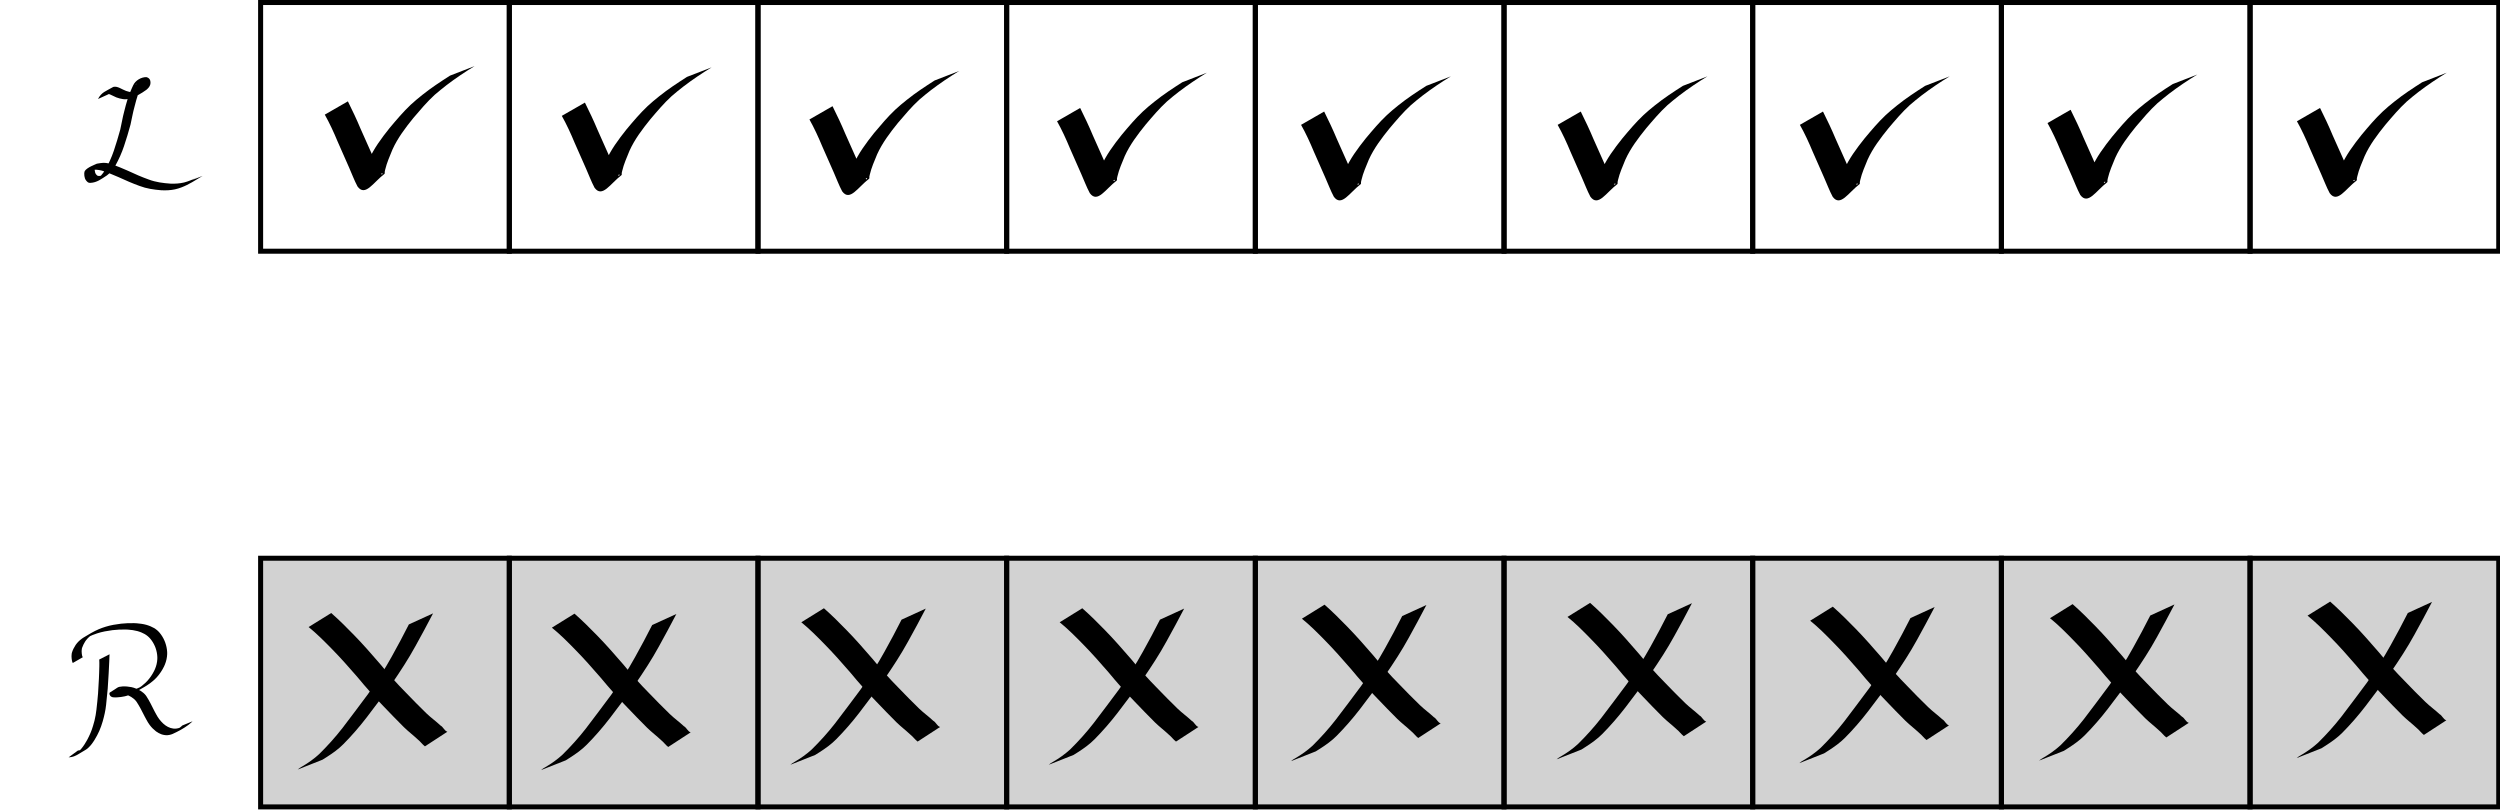 <?xml version="1.0" encoding="UTF-8" standalone="no"?>
<!-- Created with Inkscape (http://www.inkscape.org/) -->

<svg
   xmlns:dc="http://purl.org/dc/elements/1.1/"
   xmlns:cc="http://creativecommons.org/ns#"
   xmlns:rdf="http://www.w3.org/1999/02/22-rdf-syntax-ns#"
   xmlns:svg="http://www.w3.org/2000/svg"
   xmlns="http://www.w3.org/2000/svg"
   xmlns:sodipodi="http://sodipodi.sourceforge.net/DTD/sodipodi-0.dtd"
   xmlns:inkscape="http://www.inkscape.org/namespaces/inkscape"
   version="1.1"
   id="svg4742"
   xml:space="preserve"
   width="497.477"
   height="161.109"
   viewBox="0 0 497.477 161.109"
   sodipodi:docname="allclosed.svg"
   inkscape:version="0.92.5 (2060ec1f9f, 2020-04-08)"><defs
     id="defs4746" /><sodipodi:namedview
     pagecolor="#ffffff"
     bordercolor="#666666"
     borderopacity="1"
     objecttolerance="10"
     gridtolerance="10"
     guidetolerance="10"
     inkscape:pageopacity="0"
     inkscape:pageshadow="2"
     inkscape:window-width="2560"
     inkscape:window-height="1017"
     id="namedview4744"
     showgrid="false"
     inkscape:zoom="2.1412063"
     inkscape:cx="150.99195"
     inkscape:cy="87.718622"
     inkscape:window-x="-8"
     inkscape:window-y="-8"
     inkscape:window-maximized="1"
     inkscape:current-layer="g4750" /><g
     id="g4750"
     inkscape:groupmode="layer"
     inkscape:label="allclosed"
     transform="matrix(1.333,0,0,1.333,0,2.0277293e-6)"><g
       id="g4752"
       transform="translate(38.53)"><g
         id="g4754"><path
           d="M 37.5,0.375 H 74.621 V 37.5 H 37.5 Z"
           style="fill:none;stroke:#000000;stroke-width:0.75;stroke-linecap:butt;stroke-linejoin:miter;stroke-miterlimit:4;stroke-dasharray:none;stroke-opacity:1"
           id="path4756"
           inkscape:connector-curvature="0" /></g><g
         id="g4758"><path
           d="m 74.621,0.375 h 37.125 V 37.5 H 74.621 Z"
           style="fill:none;stroke:#000000;stroke-width:0.75;stroke-linecap:butt;stroke-linejoin:miter;stroke-miterlimit:4;stroke-dasharray:none;stroke-opacity:1"
           id="path4760"
           inkscape:connector-curvature="0" /></g><g
         id="g4762"><path
           d="m 148.867,0.375 h 37.125 V 37.5 h -37.125 z"
           style="fill:none;stroke:#000000;stroke-width:0.75;stroke-linecap:butt;stroke-linejoin:miter;stroke-miterlimit:4;stroke-dasharray:none;stroke-opacity:1"
           id="path4764"
           inkscape:connector-curvature="0" /></g><g
         id="g4766"><path
           d="m 111.746,0.375 h 37.121 V 37.5 h -37.121 z"
           style="fill:none;stroke:#000000;stroke-width:0.75;stroke-linecap:butt;stroke-linejoin:miter;stroke-miterlimit:4;stroke-dasharray:none;stroke-opacity:1"
           id="path4768"
           inkscape:connector-curvature="0" /></g><g
         id="g4770"><path
           d="m 260.238,0.375 h 37.121 V 37.5 h -37.121 z"
           style="fill:none;stroke:#000000;stroke-width:0.75;stroke-linecap:butt;stroke-linejoin:miter;stroke-miterlimit:4;stroke-dasharray:none;stroke-opacity:1"
           id="path4772"
           inkscape:connector-curvature="0" /></g><g
         id="g4774"><path
           d="m 223.113,0.375 h 37.125 V 37.5 h -37.125 z"
           style="fill:none;stroke:#000000;stroke-width:0.75;stroke-linecap:butt;stroke-linejoin:miter;stroke-miterlimit:4;stroke-dasharray:none;stroke-opacity:1"
           id="path4776"
           inkscape:connector-curvature="0" /></g><g
         id="g4778"><path
           d="m 185.992,0.375 h 37.121 V 37.5 h -37.121 z"
           style="fill:none;stroke:#000000;stroke-width:0.75;stroke-linecap:butt;stroke-linejoin:miter;stroke-miterlimit:4;stroke-dasharray:none;stroke-opacity:1"
           id="path4780"
           inkscape:connector-curvature="0" /></g><g
         id="g4782"><path
           d="m 297.359,0.375 h 37.125 V 37.5 h -37.125 z"
           style="fill:none;stroke:#000000;stroke-width:0.75;stroke-linecap:butt;stroke-linejoin:miter;stroke-miterlimit:4;stroke-dasharray:none;stroke-opacity:1"
           id="path4784"
           inkscape:connector-curvature="0" /></g><g
         id="g4786"><path
           d="M 0.375,0.375 H 37.5 V 37.5 H 0.375 Z"
           style="fill:none;stroke:#000000;stroke-width:0.75;stroke-linecap:butt;stroke-linejoin:miter;stroke-miterlimit:4;stroke-dasharray:none;stroke-opacity:1"
           id="path4788"
           inkscape:connector-curvature="0" /></g><path
         d="m 37.5,83.332 h 37.121 v 37.125 H 37.5 Z"
         style="fill:#000000;fill-opacity:0.177;fill-rule:nonzero;stroke:none"
         id="path4790"
         inkscape:connector-curvature="0" /><g
         id="g4792"><path
           d="m 37.5,83.332 h 37.121 v 37.125 H 37.5 Z"
           style="fill:none;stroke:#000000;stroke-width:0.75;stroke-linecap:butt;stroke-linejoin:miter;stroke-miterlimit:4;stroke-dasharray:none;stroke-opacity:1"
           id="path4794"
           inkscape:connector-curvature="0" /></g><path
         d="m 74.621,83.332 h 37.125 v 37.125 H 74.621 Z"
         style="fill:#000000;fill-opacity:0.177;fill-rule:nonzero;stroke:none"
         id="path4796"
         inkscape:connector-curvature="0" /><g
         id="g4798"><path
           d="m 74.621,83.332 h 37.125 v 37.125 H 74.621 Z"
           style="fill:none;stroke:#000000;stroke-width:0.75;stroke-linecap:butt;stroke-linejoin:miter;stroke-miterlimit:4;stroke-dasharray:none;stroke-opacity:1"
           id="path4800"
           inkscape:connector-curvature="0" /></g><path
         d="m 148.867,83.332 h 37.125 v 37.125 h -37.125 z"
         style="fill:#000000;fill-opacity:0.177;fill-rule:nonzero;stroke:none"
         id="path4802"
         inkscape:connector-curvature="0" /><g
         id="g4804"><path
           d="m 148.867,83.332 h 37.125 v 37.125 h -37.125 z"
           style="fill:none;stroke:#000000;stroke-width:0.75;stroke-linecap:butt;stroke-linejoin:miter;stroke-miterlimit:4;stroke-dasharray:none;stroke-opacity:1"
           id="path4806"
           inkscape:connector-curvature="0" /></g><path
         d="m 111.746,83.332 h 37.121 v 37.125 h -37.121 z"
         style="fill:#000000;fill-opacity:0.177;fill-rule:nonzero;stroke:none"
         id="path4808"
         inkscape:connector-curvature="0" /><g
         id="g4810"><path
           d="m 111.746,83.332 h 37.121 v 37.125 h -37.121 z"
           style="fill:none;stroke:#000000;stroke-width:0.75;stroke-linecap:butt;stroke-linejoin:miter;stroke-miterlimit:4;stroke-dasharray:none;stroke-opacity:1"
           id="path4812"
           inkscape:connector-curvature="0" /></g><path
         d="m 260.238,83.332 h 37.121 v 37.125 h -37.121 z"
         style="fill:#000000;fill-opacity:0.177;fill-rule:nonzero;stroke:none"
         id="path4814"
         inkscape:connector-curvature="0" /><g
         id="g4816"><path
           d="m 260.238,83.332 h 37.121 v 37.125 h -37.121 z"
           style="fill:none;stroke:#000000;stroke-width:0.75;stroke-linecap:butt;stroke-linejoin:miter;stroke-miterlimit:4;stroke-dasharray:none;stroke-opacity:1"
           id="path4818"
           inkscape:connector-curvature="0" /></g><path
         d="m 223.113,83.332 h 37.125 v 37.125 h -37.125 z"
         style="fill:#000000;fill-opacity:0.177;fill-rule:nonzero;stroke:none"
         id="path4820"
         inkscape:connector-curvature="0" /><g
         id="g4822"><path
           d="m 223.113,83.332 h 37.125 v 37.125 h -37.125 z"
           style="fill:none;stroke:#000000;stroke-width:0.75;stroke-linecap:butt;stroke-linejoin:miter;stroke-miterlimit:4;stroke-dasharray:none;stroke-opacity:1"
           id="path4824"
           inkscape:connector-curvature="0" /></g><path
         d="m 185.992,83.332 h 37.121 v 37.125 h -37.121 z"
         style="fill:#000000;fill-opacity:0.177;fill-rule:nonzero;stroke:none"
         id="path4826"
         inkscape:connector-curvature="0" /><g
         id="g4828"><path
           d="m 185.992,83.332 h 37.121 v 37.125 h -37.121 z"
           style="fill:none;stroke:#000000;stroke-width:0.75;stroke-linecap:butt;stroke-linejoin:miter;stroke-miterlimit:4;stroke-dasharray:none;stroke-opacity:1"
           id="path4830"
           inkscape:connector-curvature="0" /></g><path
         d="m 297.359,83.332 h 37.125 v 37.125 h -37.125 z"
         style="fill:#000000;fill-opacity:0.177;fill-rule:nonzero;stroke:none"
         id="path4832"
         inkscape:connector-curvature="0" /><g
         id="g4834"><path
           d="m 297.359,83.332 h 37.125 v 37.125 h -37.125 z"
           style="fill:none;stroke:#000000;stroke-width:0.75;stroke-linecap:butt;stroke-linejoin:miter;stroke-miterlimit:4;stroke-dasharray:none;stroke-opacity:1"
           id="path4836"
           inkscape:connector-curvature="0" /></g><path
         d="M 0.375,83.332 H 37.5 v 37.125 H 0.375 Z"
         style="fill:#000000;fill-opacity:0.177;fill-rule:nonzero;stroke:none"
         id="path4838"
         inkscape:connector-curvature="0" /><g
         id="g4840"><path
           d="M 0.375,83.332 H 37.5 v 37.125 H 0.375 Z"
           style="fill:none;stroke:#000000;stroke-width:0.75;stroke-linecap:butt;stroke-linejoin:miter;stroke-miterlimit:4;stroke-dasharray:none;stroke-opacity:1"
           id="path4842"
           inkscape:connector-curvature="0" /></g><path
         d="m 13.402,15.129 c 0.668,1.344 1.313,2.699 1.891,4.086 0.578,1.285 1.152,2.574 1.723,3.867 0.429,0.926 0.773,1.891 1.273,2.781 -0.101,-0.011 0.195,0.242 0.242,0.16 0.032,-0.05 0.059,-0.195 0.008,-0.168 -1.121,0.555 -2.16,1.266 -3.293,1.801 -0.082,0.039 0.051,-0.179 0.07,-0.273 0.024,-0.102 0.043,-0.203 0.067,-0.309 0.242,-1.078 0.676,-2.097 1.105,-3.113 0.762,-1.77 1.926,-3.324 3.121,-4.824 1.008,-1.203 2.024,-2.414 3.168,-3.496 0.598,-0.563 1.086,-0.942 1.719,-1.461 1.317,-1.055 2.731,-1.981 4.152,-2.891 0,0 3.668,-1.422 3.668,-1.422 -1.449,0.883 -2.863,1.832 -4.211,2.863 -0.484,0.387 -1.292,1.016 -1.746,1.426 -1.156,1.059 -2.168,2.266 -3.183,3.457 -1.184,1.461 -2.336,2.981 -3.117,4.703 -0.403,0.993 -0.848,1.977 -1.094,3.028 -0.02,0.097 -0.047,0.199 -0.063,0.301 -0.019,0.105 0.039,0.253 -0.047,0.32 -1.664,1.262 -2.859,3.445 -4.011,1.879 -0.489,-0.91 -0.84,-1.887 -1.262,-2.832 -0.562,-1.297 -1.141,-2.586 -1.711,-3.879 -0.57,-1.371 -1.191,-2.727 -1.918,-4.02 0,0 3.449,-1.984 3.449,-1.984 z"
         style="fill:#000000;fill-opacity:1;fill-rule:nonzero;stroke:none"
         id="path4844"
         inkscape:connector-curvature="0" /><path
         d="m 48.785,15.316 c 0.668,1.34 1.313,2.7 1.891,4.082 0.578,1.29 1.152,2.579 1.722,3.868 0.426,0.929 0.77,1.894 1.274,2.785 -0.102,-0.012 0.195,0.242 0.242,0.16 0.031,-0.051 0.059,-0.195 0.008,-0.172 -1.121,0.559 -2.164,1.266 -3.293,1.805 -0.082,0.039 0.051,-0.184 0.07,-0.274 0.024,-0.101 0.043,-0.207 0.067,-0.308 0.242,-1.078 0.675,-2.098 1.105,-3.114 0.762,-1.773 1.926,-3.324 3.117,-4.824 1.012,-1.207 2.024,-2.414 3.172,-3.496 0.598,-0.566 1.086,-0.941 1.719,-1.461 1.316,-1.058 2.73,-1.98 4.148,-2.89 0,0 3.672,-1.422 3.672,-1.422 -1.449,0.883 -2.863,1.832 -4.211,2.863 -0.484,0.387 -1.293,1.012 -1.746,1.426 -1.16,1.058 -2.168,2.265 -3.183,3.457 -1.184,1.461 -2.336,2.98 -3.118,4.703 -0.402,0.992 -0.847,1.976 -1.093,3.027 -0.02,0.098 -0.047,0.199 -0.067,0.301 -0.015,0.106 0.043,0.254 -0.043,0.32 -1.664,1.262 -2.859,3.442 -4.011,1.879 -0.489,-0.914 -0.84,-1.886 -1.262,-2.832 -0.567,-1.297 -1.145,-2.586 -1.715,-3.883 -0.566,-1.367 -1.187,-2.722 -1.914,-4.019 0,0 3.449,-1.981 3.449,-1.981 z"
         style="fill:#000000;fill-opacity:1;fill-rule:nonzero;stroke:none"
         id="path4846"
         inkscape:connector-curvature="0" /><path
         d="m 85.75,15.852 c 0.668,1.343 1.313,2.699 1.891,4.082 0.578,1.289 1.148,2.578 1.722,3.867 0.426,0.929 0.77,1.894 1.274,2.785 -0.102,-0.012 0.191,0.242 0.242,0.16 0.027,-0.051 0.055,-0.195 0.008,-0.168 -1.121,0.555 -2.164,1.262 -3.293,1.801 -0.082,0.039 0.051,-0.184 0.07,-0.274 0.024,-0.101 0.043,-0.207 0.066,-0.308 0.239,-1.078 0.676,-2.098 1.106,-3.113 0.758,-1.77 1.926,-3.325 3.117,-4.825 1.012,-1.203 2.024,-2.414 3.172,-3.496 0.598,-0.562 1.082,-0.941 1.719,-1.461 1.316,-1.058 2.73,-1.98 4.148,-2.89 0,0 3.672,-1.422 3.672,-1.422 -1.449,0.883 -2.863,1.832 -4.215,2.863 -0.484,0.387 -1.289,1.012 -1.742,1.426 -1.16,1.059 -2.168,2.266 -3.184,3.457 -1.183,1.461 -2.335,2.98 -3.117,4.703 -0.406,0.992 -0.851,1.977 -1.093,3.027 -0.02,0.098 -0.047,0.2 -0.067,0.301 -0.019,0.106 0.043,0.254 -0.043,0.321 -1.668,1.261 -2.859,3.441 -4.012,1.878 -0.492,-0.914 -0.839,-1.886 -1.261,-2.832 -0.567,-1.296 -1.145,-2.586 -1.715,-3.882 -0.567,-1.368 -1.188,-2.723 -1.914,-4.016 0,0 3.449,-1.984 3.449,-1.984 z"
         style="fill:#000000;fill-opacity:1;fill-rule:nonzero;stroke:none"
         id="path4848"
         inkscape:connector-curvature="0" /><path
         d="m 122.715,16.117 c 0.668,1.344 1.312,2.699 1.89,4.086 0.579,1.289 1.149,2.578 1.723,3.867 0.426,0.926 0.77,1.891 1.274,2.785 -0.102,-0.011 0.191,0.243 0.242,0.157 0.027,-0.047 0.054,-0.192 0.004,-0.168 -1.118,0.558 -2.16,1.265 -3.289,1.801 -0.086,0.043 0.05,-0.18 0.07,-0.27 0.023,-0.105 0.043,-0.207 0.062,-0.309 0.243,-1.082 0.68,-2.097 1.11,-3.113 0.758,-1.773 1.922,-3.328 3.117,-4.824 1.012,-1.207 2.023,-2.418 3.172,-3.496 0.598,-0.567 1.082,-0.945 1.719,-1.461 1.316,-1.059 2.726,-1.981 4.148,-2.891 0,0 3.672,-1.426 3.672,-1.426 -1.449,0.887 -2.863,1.836 -4.215,2.868 -0.484,0.382 -1.289,1.011 -1.742,1.425 -1.16,1.059 -2.168,2.262 -3.184,3.457 -1.183,1.461 -2.336,2.981 -3.117,4.7 -0.406,0.996 -0.851,1.976 -1.094,3.027 -0.023,0.102 -0.047,0.199 -0.066,0.301 -0.02,0.109 0.043,0.258 -0.043,0.324 -1.668,1.262 -2.859,3.441 -4.012,1.875 -0.492,-0.91 -0.84,-1.887 -1.265,-2.828 -0.563,-1.297 -1.141,-2.59 -1.711,-3.883 -0.567,-1.371 -1.188,-2.726 -1.914,-4.019 0,0 3.449,-1.985 3.449,-1.985 z"
         style="fill:#000000;fill-opacity:1;fill-rule:nonzero;stroke:none"
         id="path4850"
         inkscape:connector-curvature="0" /><path
         d="m 159.141,16.652 c 0.668,1.344 1.312,2.703 1.89,4.086 0.578,1.289 1.153,2.578 1.723,3.867 0.43,0.93 0.773,1.895 1.277,2.786 -0.101,-0.012 0.192,0.242 0.242,0.156 0.028,-0.047 0.055,-0.192 0.004,-0.168 -1.121,0.559 -2.16,1.266 -3.289,1.801 -0.086,0.043 0.047,-0.18 0.071,-0.27 0.023,-0.101 0.043,-0.207 0.062,-0.308 0.242,-1.079 0.68,-2.098 1.106,-3.114 0.761,-1.773 1.925,-3.324 3.121,-4.824 1.007,-1.207 2.023,-2.414 3.168,-3.496 0.601,-0.566 1.086,-0.941 1.718,-1.461 1.317,-1.059 2.731,-1.98 4.153,-2.891 0,0 3.672,-1.421 3.672,-1.421 -1.454,0.882 -2.864,1.832 -4.215,2.863 -0.485,0.387 -1.289,1.012 -1.742,1.426 -1.161,1.058 -2.168,2.265 -3.184,3.457 -1.184,1.461 -2.34,2.98 -3.117,4.699 -0.406,0.996 -0.852,1.98 -1.094,3.027 -0.023,0.102 -0.051,0.203 -0.066,0.305 -0.02,0.105 0.039,0.254 -0.047,0.32 -1.664,1.262 -2.856,3.442 -4.008,1.879 -0.492,-0.914 -0.84,-1.891 -1.266,-2.832 -0.562,-1.297 -1.14,-2.586 -1.711,-3.883 -0.57,-1.371 -1.187,-2.726 -1.918,-4.019 0,0 3.45,-1.985 3.45,-1.985 z"
         style="fill:#000000;fill-opacity:1;fill-rule:nonzero;stroke:none"
         id="path4852"
         inkscape:connector-curvature="0" /><path
         d="m 197.445,16.652 c 0.668,1.344 1.313,2.703 1.891,4.086 0.578,1.289 1.152,2.578 1.723,3.867 0.429,0.93 0.773,1.895 1.273,2.786 -0.102,-0.012 0.195,0.242 0.242,0.156 0.031,-0.047 0.059,-0.192 0.008,-0.168 -1.121,0.559 -2.16,1.266 -3.293,1.801 -0.082,0.043 0.051,-0.18 0.07,-0.27 0.024,-0.101 0.043,-0.207 0.067,-0.308 0.242,-1.079 0.676,-2.098 1.105,-3.114 0.762,-1.773 1.926,-3.324 3.121,-4.824 1.008,-1.207 2.024,-2.414 3.168,-3.496 0.598,-0.566 1.086,-0.941 1.719,-1.461 1.316,-1.059 2.731,-1.98 4.152,-2.891 0,0 3.668,-1.421 3.668,-1.421 -1.449,0.882 -2.863,1.832 -4.211,2.863 -0.484,0.387 -1.293,1.012 -1.746,1.426 -1.156,1.058 -2.168,2.265 -3.183,3.457 -1.184,1.461 -2.336,2.98 -3.117,4.699 -0.403,0.996 -0.848,1.98 -1.094,3.027 -0.02,0.102 -0.047,0.203 -0.063,0.305 -0.019,0.105 0.039,0.254 -0.047,0.32 -1.664,1.262 -2.855,3.442 -4.011,1.879 -0.489,-0.914 -0.84,-1.891 -1.262,-2.832 -0.562,-1.297 -1.141,-2.586 -1.711,-3.883 -0.57,-1.371 -1.191,-2.726 -1.918,-4.019 0,0 3.449,-1.985 3.449,-1.985 z"
         style="fill:#000000;fill-opacity:1;fill-rule:nonzero;stroke:none"
         id="path4854"
         inkscape:connector-curvature="0" /><path
         d="m 233.605,16.652 c 0.668,1.344 1.313,2.703 1.891,4.086 0.578,1.289 1.152,2.578 1.723,3.867 0.429,0.93 0.773,1.895 1.273,2.786 -0.101,-0.012 0.196,0.242 0.242,0.156 0.032,-0.047 0.059,-0.192 0.008,-0.168 -1.121,0.559 -2.16,1.266 -3.289,1.801 -0.086,0.043 0.047,-0.18 0.07,-0.27 0.024,-0.101 0.043,-0.207 0.063,-0.308 0.242,-1.079 0.68,-2.098 1.105,-3.114 0.762,-1.773 1.926,-3.324 3.122,-4.824 1.007,-1.207 2.023,-2.414 3.167,-3.496 0.602,-0.566 1.086,-0.941 1.719,-1.461 1.317,-1.059 2.731,-1.98 4.153,-2.891 0,0 3.668,-1.421 3.668,-1.421 -1.45,0.882 -2.86,1.832 -4.211,2.863 -0.485,0.387 -1.289,1.012 -1.743,1.426 -1.16,1.058 -2.171,2.265 -3.183,3.457 -1.184,1.461 -2.34,2.98 -3.121,4.699 -0.403,0.996 -0.848,1.98 -1.09,3.027 -0.024,0.102 -0.051,0.203 -0.067,0.305 -0.019,0.105 0.04,0.254 -0.046,0.32 -1.664,1.262 -2.856,3.442 -4.008,1.879 -0.492,-0.914 -0.84,-1.891 -1.266,-2.832 -0.562,-1.297 -1.14,-2.586 -1.711,-3.883 -0.57,-1.371 -1.191,-2.726 -1.918,-4.019 0,0 3.449,-1.985 3.449,-1.985 z"
         style="fill:#000000;fill-opacity:1;fill-rule:nonzero;stroke:none"
         id="path4856"
         inkscape:connector-curvature="0" /><path
         d="m 270.57,16.387 c 0.668,1.343 1.313,2.699 1.891,4.086 0.578,1.285 1.152,2.574 1.723,3.867 0.429,0.926 0.773,1.89 1.273,2.781 -0.102,-0.012 0.195,0.242 0.242,0.16 0.031,-0.051 0.059,-0.195 0.008,-0.168 -1.121,0.555 -2.16,1.266 -3.293,1.801 -0.082,0.039 0.051,-0.18 0.07,-0.273 0.024,-0.102 0.043,-0.203 0.067,-0.309 0.242,-1.078 0.676,-2.098 1.105,-3.113 0.762,-1.77 1.926,-3.324 3.121,-4.821 1.008,-1.207 2.024,-2.418 3.168,-3.5 0.598,-0.562 1.086,-0.941 1.719,-1.457 1.316,-1.058 2.731,-1.984 4.152,-2.89 0,0 3.668,-1.426 3.668,-1.426 -1.449,0.883 -2.863,1.832 -4.211,2.863 -0.484,0.387 -1.293,1.016 -1.746,1.426 -1.156,1.059 -2.168,2.266 -3.183,3.457 -1.184,1.461 -2.336,2.981 -3.117,4.703 -0.403,0.992 -0.848,1.977 -1.094,3.028 -0.02,0.101 -0.047,0.199 -0.063,0.3 -0.019,0.106 0.039,0.254 -0.047,0.321 -1.664,1.261 -2.855,3.445 -4.011,1.879 -0.489,-0.911 -0.84,-1.887 -1.262,-2.829 -0.562,-1.3 -1.141,-2.589 -1.711,-3.882 -0.57,-1.371 -1.191,-2.727 -1.918,-4.02 0,0 3.449,-1.984 3.449,-1.984 z"
         style="fill:#000000;fill-opacity:1;fill-rule:nonzero;stroke:none"
         id="path4858"
         inkscape:connector-curvature="0" /><path
         d="m 307.805,16.117 c 0.668,1.344 1.312,2.699 1.886,4.086 0.579,1.289 1.153,2.578 1.727,3.867 0.426,0.926 0.77,1.891 1.273,2.785 -0.101,-0.011 0.192,0.243 0.243,0.157 0.027,-0.047 0.054,-0.192 0.004,-0.168 -1.118,0.558 -2.161,1.265 -3.29,1.801 -0.085,0.043 0.047,-0.18 0.071,-0.27 0.023,-0.105 0.043,-0.207 0.062,-0.309 0.242,-1.082 0.68,-2.097 1.106,-3.113 0.761,-1.773 1.926,-3.328 3.121,-4.824 1.008,-1.207 2.023,-2.418 3.172,-3.496 0.597,-0.567 1.082,-0.945 1.715,-1.461 1.316,-1.059 2.73,-1.981 4.152,-2.891 0,0 3.672,-1.426 3.672,-1.426 -1.453,0.887 -2.864,1.836 -4.215,2.868 -0.484,0.382 -1.289,1.011 -1.742,1.425 -1.16,1.059 -2.168,2.262 -3.184,3.457 -1.183,1.461 -2.34,2.981 -3.117,4.7 -0.406,0.996 -0.852,1.976 -1.094,3.027 -0.023,0.102 -0.047,0.199 -0.066,0.301 -0.02,0.109 0.039,0.258 -0.047,0.324 -1.664,1.262 -2.856,3.441 -4.008,1.875 -0.492,-0.91 -0.84,-1.887 -1.266,-2.828 -0.562,-1.297 -1.14,-2.59 -1.71,-3.883 -0.571,-1.371 -1.188,-2.726 -1.915,-4.019 0,0 3.446,-1.985 3.446,-1.985 z"
         style="fill:#000000;fill-opacity:1;fill-rule:nonzero;stroke:none"
         id="path4860"
         inkscape:connector-curvature="0" /><path
         d="m 10.914,91.512 c 1.184,1.039 2.305,2.156 3.402,3.289 1.348,1.375 2.61,2.832 3.872,4.289 1.234,1.5 2.527,2.949 3.894,4.328 1.008,1.031 2,2.074 3.043,3.07 0.672,0.645 1.434,1.184 2.109,1.821 0.407,0.211 0.579,0.796 1.02,0.925 0,0 -3.352,2.184 -3.352,2.184 -0.39,-0.297 -0.668,-0.715 -1.054,-1.02 -0.676,-0.636 -1.418,-1.195 -2.082,-1.843 -1.032,-1.008 -2.016,-2.063 -3.02,-3.094 -1.359,-1.398 -2.656,-2.852 -3.894,-4.359 -1.258,-1.45 -2.528,-2.891 -3.875,-4.262 -1.102,-1.121 -2.215,-2.246 -3.438,-3.235 0,0 3.375,-2.093 3.375,-2.093 z"
         style="fill:#000000;fill-opacity:1;fill-rule:nonzero;stroke:none"
         id="path4862"
         inkscape:connector-curvature="0" /><path
         d="m 26.117,91.563 c -0.859,1.632 -1.715,3.265 -2.621,4.875 -1.062,1.941 -2.273,3.789 -3.523,5.613 -1.235,1.722 -2.524,3.402 -3.801,5.09 -1.063,1.379 -2.203,2.691 -3.426,3.929 -0.746,0.758 -1.613,1.371 -2.504,1.942 -0.441,0.269 -0.23,0.133 -0.633,0.398 0,0 -3.699,1.465 -3.699,1.465 0.391,-0.309 0.184,-0.16 0.629,-0.434 0.918,-0.531 1.793,-1.148 2.57,-1.863 1.246,-1.226 2.411,-2.519 3.485,-3.898 1.277,-1.688 2.562,-3.367 3.816,-5.075 1.25,-1.812 2.477,-3.644 3.535,-5.582 0.891,-1.582 1.735,-3.191 2.559,-4.808 0,0 3.613,-1.652 3.613,-1.652 z"
         style="fill:#000000;fill-opacity:1;fill-rule:nonzero;stroke:none"
         id="path4864"
         inkscape:connector-curvature="0" /><path
         d="m 47.23,91.605 c 1.184,1.04 2.305,2.157 3.403,3.286 1.347,1.379 2.613,2.836 3.875,4.289 1.23,1.504 2.527,2.953 3.894,4.332 1.004,1.027 2,2.074 3.043,3.066 0.668,0.649 1.43,1.188 2.11,1.824 0.402,0.207 0.578,0.797 1.019,0.922 0,0 -3.351,2.184 -3.351,2.184 -0.395,-0.293 -0.668,-0.711 -1.055,-1.016 -0.676,-0.637 -1.418,-1.195 -2.086,-1.844 -1.031,-1.007 -2.016,-2.062 -3.019,-3.097 -1.36,-1.395 -2.653,-2.852 -3.895,-4.356 -1.258,-1.453 -2.527,-2.894 -3.875,-4.261 -1.098,-1.125 -2.211,-2.246 -3.438,-3.235 0,0 3.375,-2.094 3.375,-2.094 z"
         style="fill:#000000;fill-opacity:1;fill-rule:nonzero;stroke:none"
         id="path4866"
         inkscape:connector-curvature="0" /><path
         d="m 62.438,91.656 c -0.864,1.629 -1.715,3.266 -2.622,4.875 -1.062,1.942 -2.277,3.789 -3.527,5.614 -1.234,1.718 -2.519,3.398 -3.797,5.085 -1.066,1.383 -2.203,2.696 -3.429,3.934 -0.747,0.754 -1.614,1.367 -2.504,1.938 -0.438,0.269 -0.231,0.136 -0.633,0.402 0,0 -3.696,1.461 -3.696,1.461 0.391,-0.305 0.18,-0.16 0.629,-0.43 0.914,-0.531 1.789,-1.148 2.571,-1.867 1.242,-1.223 2.41,-2.516 3.484,-3.895 1.274,-1.687 2.563,-3.371 3.813,-5.074 1.253,-1.816 2.476,-3.644 3.535,-5.582 0.894,-1.582 1.734,-3.191 2.562,-4.812 0,0 3.614,-1.649 3.614,-1.649 z"
         style="fill:#000000;fill-opacity:1;fill-rule:nonzero;stroke:none"
         id="path4868"
         inkscape:connector-curvature="0" /><path
         d="m 84.465,90.801 c 1.183,1.039 2.305,2.156 3.402,3.289 1.348,1.375 2.61,2.832 3.871,4.289 1.235,1.5 2.528,2.949 3.895,4.328 1.008,1.031 2,2.074 3.043,3.07 0.672,0.645 1.433,1.184 2.109,1.821 0.406,0.211 0.578,0.797 1.02,0.925 0,0 -3.352,2.18 -3.352,2.18 -0.39,-0.293 -0.668,-0.711 -1.055,-1.015 -0.675,-0.637 -1.418,-1.196 -2.082,-1.844 -1.031,-1.008 -2.015,-2.063 -3.019,-3.094 -1.359,-1.398 -2.656,-2.852 -3.895,-4.359 -1.257,-1.45 -2.527,-2.891 -3.879,-4.262 -1.097,-1.121 -2.21,-2.246 -3.433,-3.234 0,0 3.375,-2.094 3.375,-2.094 z"
         style="fill:#000000;fill-opacity:1;fill-rule:nonzero;stroke:none"
         id="path4870"
         inkscape:connector-curvature="0" /><path
         d="m 99.668,90.852 c -0.859,1.632 -1.715,3.265 -2.621,4.875 -1.063,1.941 -2.274,3.789 -3.524,5.613 -1.234,1.719 -2.523,3.402 -3.8,5.09 -1.063,1.379 -2.203,2.691 -3.426,3.929 -0.746,0.758 -1.613,1.371 -2.504,1.942 -0.441,0.269 -0.23,0.133 -0.633,0.398 0,0 -3.699,1.465 -3.699,1.465 0.391,-0.309 0.184,-0.16 0.629,-0.434 0.918,-0.531 1.793,-1.148 2.57,-1.863 1.246,-1.226 2.41,-2.519 3.485,-3.898 1.277,-1.688 2.562,-3.367 3.816,-5.074 1.25,-1.813 2.477,-3.645 3.535,-5.582 0.891,-1.583 1.734,-3.192 2.559,-4.809 0,0 3.613,-1.652 3.613,-1.652 z"
         style="fill:#000000;fill-opacity:1;fill-rule:nonzero;stroke:none"
         id="path4872"
         inkscape:connector-curvature="0" /><path
         d="m 123.035,90.801 c 1.184,1.039 2.305,2.156 3.403,3.289 1.347,1.375 2.609,2.832 3.875,4.289 1.23,1.5 2.523,2.949 3.89,4.328 1.008,1.031 2.004,2.074 3.047,3.07 0.668,0.645 1.43,1.184 2.109,1.821 0.403,0.211 0.575,0.797 1.016,0.925 0,0 -3.352,2.18 -3.352,2.18 -0.39,-0.293 -0.668,-0.711 -1.05,-1.015 -0.676,-0.637 -1.422,-1.196 -2.086,-1.844 -1.032,-1.008 -2.016,-2.063 -3.02,-3.094 -1.359,-1.398 -2.656,-2.852 -3.894,-4.359 -1.258,-1.45 -2.528,-2.891 -3.875,-4.262 -1.102,-1.121 -2.211,-2.246 -3.438,-3.234 0,0 3.375,-2.094 3.375,-2.094 z"
         style="fill:#000000;fill-opacity:1;fill-rule:nonzero;stroke:none"
         id="path4874"
         inkscape:connector-curvature="0" /><path
         d="m 138.242,90.852 c -0.863,1.632 -1.719,3.265 -2.625,4.875 -1.058,1.941 -2.273,3.789 -3.523,5.613 -1.235,1.719 -2.524,3.402 -3.801,5.09 -1.063,1.379 -2.203,2.691 -3.426,3.929 -0.746,0.758 -1.613,1.371 -2.504,1.942 -0.441,0.269 -0.23,0.133 -0.633,0.398 0,0 -3.699,1.465 -3.699,1.465 0.395,-0.309 0.184,-0.16 0.633,-0.434 0.914,-0.531 1.789,-1.148 2.57,-1.863 1.243,-1.226 2.407,-2.519 3.481,-3.898 1.277,-1.688 2.562,-3.367 3.816,-5.074 1.25,-1.813 2.477,-3.645 3.535,-5.582 0.895,-1.583 1.735,-3.192 2.563,-4.809 0,0 3.613,-1.652 3.613,-1.652 z"
         style="fill:#000000;fill-opacity:1;fill-rule:nonzero;stroke:none"
         id="path4876"
         inkscape:connector-curvature="0" /><path
         d="m 159.195,90.266 c 1.184,1.039 2.305,2.156 3.403,3.289 1.347,1.375 2.613,2.832 3.875,4.285 1.23,1.504 2.523,2.953 3.894,4.332 1.004,1.031 2,2.074 3.043,3.066 0.668,0.649 1.43,1.188 2.11,1.825 0.402,0.21 0.578,0.796 1.015,0.921 0,0 -3.351,2.184 -3.351,2.184 -0.391,-0.293 -0.664,-0.711 -1.051,-1.016 -0.676,-0.636 -1.418,-1.195 -2.086,-1.843 -1.031,-1.008 -2.016,-2.063 -3.02,-3.098 -1.359,-1.395 -2.656,-2.852 -3.894,-4.356 -1.258,-1.449 -2.528,-2.89 -3.875,-4.261 -1.102,-1.121 -2.211,-2.246 -3.438,-3.235 0,0 3.375,-2.093 3.375,-2.093 z"
         style="fill:#000000;fill-opacity:1;fill-rule:nonzero;stroke:none"
         id="path4878"
         inkscape:connector-curvature="0" /><path
         d="m 174.402,90.316 c -0.863,1.629 -1.718,3.266 -2.621,4.875 -1.062,1.942 -2.277,3.789 -3.527,5.614 -1.234,1.718 -2.52,3.402 -3.797,5.09 -1.066,1.378 -2.207,2.691 -3.43,3.929 -0.746,0.758 -1.613,1.371 -2.504,1.942 -0.441,0.265 -0.23,0.132 -0.632,0.398 0,0 -3.696,1.461 -3.696,1.461 0.391,-0.305 0.18,-0.16 0.629,-0.43 0.914,-0.531 1.789,-1.148 2.571,-1.863 1.242,-1.227 2.406,-2.519 3.48,-3.898 1.277,-1.688 2.566,-3.368 3.816,-5.075 1.25,-1.816 2.477,-3.644 3.536,-5.582 0.894,-1.582 1.734,-3.191 2.562,-4.812 0,0 3.613,-1.649 3.613,-1.649 z"
         style="fill:#000000;fill-opacity:1;fill-rule:nonzero;stroke:none"
         id="path4880"
         inkscape:connector-curvature="0" /><path
         d="m 198.84,89.996 c 1.183,1.043 2.305,2.156 3.402,3.289 1.348,1.379 2.61,2.832 3.871,4.289 1.235,1.504 2.528,2.949 3.895,4.328 1.008,1.032 2,2.078 3.043,3.071 0.672,0.648 1.433,1.183 2.109,1.82 0.406,0.211 0.578,0.797 1.02,0.926 0,0 -3.352,2.183 -3.352,2.183 -0.39,-0.297 -0.668,-0.714 -1.055,-1.019 -0.675,-0.637 -1.418,-1.195 -2.082,-1.84 -1.031,-1.008 -2.015,-2.063 -3.019,-3.098 -1.359,-1.398 -2.656,-2.851 -3.895,-4.359 -1.257,-1.449 -2.527,-2.891 -3.879,-4.258 -1.097,-1.125 -2.21,-2.25 -3.433,-3.234 0,0 3.375,-2.098 3.375,-2.098 z"
         style="fill:#000000;fill-opacity:1;fill-rule:nonzero;stroke:none"
         id="path4882"
         inkscape:connector-curvature="0" /><path
         d="m 214.043,90.047 c -0.859,1.633 -1.715,3.269 -2.621,4.875 -1.063,1.945 -2.274,3.793 -3.524,5.617 -1.234,1.719 -2.523,3.399 -3.8,5.086 -1.063,1.379 -2.203,2.691 -3.426,3.934 -0.746,0.754 -1.613,1.367 -2.504,1.937 -0.441,0.27 -0.23,0.133 -0.633,0.402 0,0 -3.699,1.461 -3.699,1.461 0.391,-0.304 0.184,-0.16 0.629,-0.433 0.918,-0.531 1.793,-1.145 2.57,-1.863 1.246,-1.227 2.41,-2.52 3.485,-3.899 1.277,-1.687 2.562,-3.367 3.816,-5.074 1.25,-1.813 2.477,-3.645 3.535,-5.578 0.891,-1.586 1.734,-3.196 2.559,-4.813 0,0 3.613,-1.652 3.613,-1.652 z"
         style="fill:#000000;fill-opacity:1;fill-rule:nonzero;stroke:none"
         id="path4884"
         inkscape:connector-curvature="0" /><path
         d="m 235.07,90.563 c 1.184,1.042 2.305,2.156 3.403,3.289 1.347,1.378 2.613,2.836 3.875,4.289 1.23,1.504 2.527,2.949 3.894,4.328 1.004,1.031 2,2.078 3.043,3.07 0.668,0.649 1.43,1.188 2.11,1.82 0.402,0.211 0.578,0.797 1.019,0.926 0,0 -3.351,2.184 -3.351,2.184 -0.395,-0.297 -0.668,-0.711 -1.055,-1.02 -0.676,-0.633 -1.418,-1.195 -2.086,-1.84 -1.031,-1.007 -2.016,-2.062 -3.02,-3.097 -1.359,-1.399 -2.656,-2.852 -3.894,-4.356 -1.258,-1.453 -2.528,-2.894 -3.875,-4.261 -1.098,-1.125 -2.211,-2.25 -3.438,-3.235 0,0 3.375,-2.097 3.375,-2.097 z"
         style="fill:#000000;fill-opacity:1;fill-rule:nonzero;stroke:none"
         id="path4886"
         inkscape:connector-curvature="0" /><path
         d="m 250.277,90.613 c -0.863,1.633 -1.714,3.27 -2.621,4.879 -1.062,1.942 -2.277,3.789 -3.527,5.613 -1.234,1.719 -2.52,3.399 -3.797,5.086 -1.066,1.383 -2.203,2.696 -3.43,3.934 -0.746,0.754 -1.613,1.367 -2.504,1.938 -0.441,0.269 -0.23,0.136 -0.632,0.402 0,0 -3.696,1.461 -3.696,1.461 0.391,-0.305 0.18,-0.16 0.629,-0.434 0.914,-0.531 1.789,-1.144 2.571,-1.863 1.242,-1.227 2.41,-2.52 3.484,-3.895 1.273,-1.691 2.562,-3.371 3.812,-5.078 1.25,-1.812 2.477,-3.644 3.536,-5.578 0.894,-1.586 1.734,-3.195 2.562,-4.812 0,0 3.613,-1.653 3.613,-1.653 z"
         style="fill:#000000;fill-opacity:1;fill-rule:nonzero;stroke:none"
         id="path4888"
         inkscape:connector-curvature="0" /><path
         d="m 270.867,90.184 c 1.184,1.043 2.305,2.156 3.403,3.289 1.347,1.379 2.613,2.836 3.875,4.289 1.23,1.504 2.527,2.949 3.894,4.328 1.008,1.031 2,2.078 3.043,3.07 0.668,0.649 1.43,1.188 2.109,1.82 0.403,0.211 0.579,0.797 1.02,0.926 0,0 -3.352,2.184 -3.352,2.184 -0.394,-0.297 -0.668,-0.711 -1.054,-1.02 -0.676,-0.632 -1.418,-1.195 -2.086,-1.84 -1.031,-1.007 -2.016,-2.062 -3.02,-3.097 -1.359,-1.399 -2.652,-2.852 -3.894,-4.356 -1.258,-1.453 -2.528,-2.894 -3.875,-4.261 -1.098,-1.125 -2.211,-2.25 -3.438,-3.235 0,0 3.375,-2.097 3.375,-2.097 z"
         style="fill:#000000;fill-opacity:1;fill-rule:nonzero;stroke:none"
         id="path4890"
         inkscape:connector-curvature="0" /><path
         d="m 286.074,90.234 c -0.863,1.633 -1.715,3.27 -2.621,4.879 -1.062,1.942 -2.277,3.789 -3.527,5.614 -1.235,1.718 -2.52,3.398 -3.797,5.086 -1.066,1.382 -2.203,2.695 -3.43,3.933 -0.746,0.754 -1.613,1.367 -2.504,1.938 -0.437,0.269 -0.23,0.136 -0.632,0.402 0,0 -3.696,1.461 -3.696,1.461 0.391,-0.305 0.184,-0.16 0.629,-0.434 0.914,-0.531 1.789,-1.144 2.57,-1.863 1.243,-1.227 2.411,-2.516 3.485,-3.895 1.277,-1.687 2.562,-3.371 3.812,-5.078 1.254,-1.812 2.481,-3.644 3.535,-5.578 0.895,-1.586 1.735,-3.195 2.563,-4.812 0,0 3.613,-1.653 3.613,-1.653 z"
         style="fill:#000000;fill-opacity:1;fill-rule:nonzero;stroke:none"
         id="path4892"
         inkscape:connector-curvature="0" /><path
         d="m 309.316,89.809 c 1.184,1.039 2.305,2.156 3.403,3.285 1.347,1.379 2.613,2.836 3.875,4.289 1.23,1.504 2.527,2.949 3.894,4.328 1.004,1.031 2,2.078 3.043,3.07 0.668,0.649 1.43,1.188 2.11,1.821 0.402,0.211 0.578,0.796 1.019,0.925 0,0 -3.351,2.184 -3.351,2.184 -0.395,-0.297 -0.668,-0.711 -1.055,-1.02 -0.676,-0.632 -1.418,-1.195 -2.086,-1.839 -1.031,-1.008 -2.016,-2.063 -3.02,-3.098 -1.359,-1.399 -2.652,-2.852 -3.894,-4.356 -1.258,-1.453 -2.527,-2.894 -3.875,-4.261 -1.098,-1.125 -2.211,-2.25 -3.438,-3.235 0,0 3.375,-2.093 3.375,-2.093 z"
         style="fill:#000000;fill-opacity:1;fill-rule:nonzero;stroke:none"
         id="path4894"
         inkscape:connector-curvature="0" /><path
         d="m 324.523,89.855 c -0.863,1.633 -1.714,3.27 -2.621,4.879 -1.062,1.942 -2.277,3.789 -3.527,5.614 -1.234,1.718 -2.52,3.398 -3.797,5.086 -1.066,1.382 -2.203,2.695 -3.43,3.933 -0.746,0.754 -1.613,1.367 -2.503,1.938 -0.438,0.269 -0.231,0.136 -0.633,0.402 0,0 -3.696,1.461 -3.696,1.461 0.391,-0.305 0.18,-0.16 0.629,-0.43 0.914,-0.535 1.789,-1.148 2.571,-1.867 1.242,-1.226 2.41,-2.516 3.484,-3.894 1.273,-1.688 2.563,-3.372 3.813,-5.079 1.253,-1.812 2.476,-3.644 3.535,-5.578 0.894,-1.586 1.734,-3.195 2.562,-4.812 0,0 3.613,-1.653 3.613,-1.653 z"
         style="fill:#000000;fill-opacity:1;fill-rule:nonzero;stroke:none"
         id="path4896"
         inkscape:connector-curvature="0" /></g><path
       style="fill:#000000;fill-opacity:0;stroke:none;stroke-width:0.525;stroke-miterlimit:4;stroke-dasharray:none;stroke-opacity:1"
       id="path4662"
       d="m 18.837,11.424 c 0.095,-0.042 0.192,-0.081 0.286,-0.127 0.203,-0.1 0.402,-0.208 0.603,-0.313 0.094,-0.049 0.371,-0.205 0.279,-0.152 -2.147,1.244 -2.419,1.417 -1.611,0.913 0.347,-0.211 0.626,-0.474 0.783,-0.851 0.006,-0.015 0.004,-0.05 0.02,-0.045 0.021,0.007 0.019,0.041 0.028,0.061 0.712,-0.332 1.409,-0.695 2.135,-0.995 0.048,-0.02 -0.046,0.093 -0.067,0.141 -0.056,0.132 -0.103,0.266 -0.155,0.4 -0.237,0.728 -0.538,1.433 -0.862,2.126 -0.564,1.158 -1.094,2.331 -1.574,3.527 -0.607,1.515 -1.181,3.042 -1.734,4.577 -0.508,1.306 -1.031,2.609 -1.65,3.867 -0.452,0.895 -0.976,1.743 -1.605,2.522 -0.958,1.137 -2.313,1.699 -3.593,2.434 -0.417,0.17 -0.864,0.337 -1.309,0.198 -0.336,-0.174 -0.439,-0.504 -0.495,-0.853 -0.032,-0.395 -0.042,-0.793 -0.014,-1.188 0.062,-0.481 0.355,-0.845 0.659,-1.2 0.72,-0.823 1.754,-1.159 2.72,-1.704 0,0 -1.936,1.535 -1.936,1.535 v 0 c 4.12,-2.403 2.043,-1.334 1.484,-0.793 -0.279,0.333 -0.606,0.626 -0.715,1.065 -0.058,0.373 -0.023,0.755 -0.01,1.131 0.029,0.247 0.057,0.52 0.337,0.594 0.42,0.028 0.823,-0.145 1.194,-0.325 -3.628,2.122 -1.759,1.122 -1.08,0.563 0.234,-0.193 0.297,-0.275 0.511,-0.502 0.656,-0.755 1.186,-1.596 1.652,-2.481 0.639,-1.246 1.156,-2.55 1.678,-3.849 0.56,-1.534 1.123,-3.065 1.728,-4.582 0.465,-1.197 0.982,-2.37 1.538,-3.528 0.324,-0.679 0.628,-1.376 0.842,-2.097 0.031,-0.081 0.201,-0.563 0.201,-0.563 0.508,-0.312 2.255,-2.149 2.32,-1.077 -0.155,0.412 -0.344,0.762 -0.739,0.998 -1.193,0.812 -2.483,1.47 -3.768,2.122 0,0 1.92,-1.55 1.92,-1.55 z"
       inkscape:connector-curvature="0" /><path
       style="fill:#000000;fill-opacity:1;stroke:none;stroke-width:0.525;stroke-miterlimit:4;stroke-dasharray:none;stroke-opacity:1"
       id="path4700"
       d="m 16.349,97.669 c -0.017,0.347 -0.022,0.694 -0.038,1.04 -0.023,0.612 -0.061,1.224 -0.091,1.836 -0.038,0.753 -0.083,1.506 -0.141,2.258 -0.075,0.809 -0.154,1.617 -0.241,2.424 -0.086,0.832 -0.276,1.645 -0.503,2.448 -0.144,0.493 -0.31,0.979 -0.518,1.449 -0.121,0.273 -0.18,0.381 -0.315,0.646 -0.249,0.471 -0.523,0.931 -0.853,1.351 -0.056,0.072 -0.117,0.14 -0.175,0.21 -0.201,0.222 -0.416,0.441 -0.677,0.593 -1.544,0.899 -1.044,0.675 -1.753,0.984 -0.23,0.091 -0.473,0.126 -0.718,0.142 -0.025,7.5e-4 -0.05,0.002 -0.075,0.002 0,0 1.387,-1.018 1.387,-1.018 v 0 c 0.023,-7.5e-4 0.046,-0.003 0.069,-0.004 0.228,-0.023 0.452,-0.074 0.66,-0.173 0.591,-0.292 0.174,-0.09 -1.134,0.675 -0.057,0.034 0.117,-0.064 0.173,-0.1 0.202,-0.127 0.385,-0.281 0.546,-0.457 0.061,-0.068 0.125,-0.134 0.184,-0.203 0.345,-0.408 0.626,-0.866 0.884,-1.332 0.352,-0.663 0.659,-1.349 0.864,-2.074 0.097,-0.327 0.143,-0.466 0.225,-0.799 0.132,-0.534 0.221,-1.077 0.285,-1.623 0.103,-0.803 0.166,-1.611 0.242,-2.417 0.057,-0.748 0.101,-1.496 0.13,-2.246 0.02,-0.606 0.056,-1.212 0.061,-1.818 0.004,-0.336 0.01,-0.673 -0.014,-1.009 0,0 1.538,-0.784 1.538,-0.784 z"
       inkscape:connector-curvature="0" /><path
       style="fill:#000000;fill-opacity:1;stroke:none;stroke-width:0.525;stroke-miterlimit:4;stroke-dasharray:none;stroke-opacity:1"
       id="path4702"
       d="m 10.862,98.973 c -0.104,-0.202 -0.138,-0.425 -0.165,-0.648 -0.018,-0.245 -0.04,-0.492 0.004,-0.736 0.011,-0.059 0.027,-0.118 0.04,-0.177 0.122,-0.409 0.326,-0.785 0.556,-1.141 0.253,-0.365 0.575,-0.677 0.935,-0.937 0.081,-0.058 0.165,-0.111 0.248,-0.167 0.741,-0.451 1.483,-0.906 2.281,-1.247 0.334,-0.143 0.677,-0.256 1.023,-0.366 0.746,-0.231 1.517,-0.357 2.29,-0.45 0.653,-0.065 1.31,-0.102 1.965,-0.079 0.13,0.004 0.26,0.014 0.39,0.021 0.481,0.039 0.962,0.102 1.428,0.233 0.246,0.07 0.37,0.122 0.607,0.212 0.35,0.149 0.689,0.333 0.98,0.579 0.169,0.142 0.225,0.213 0.375,0.375 0.302,0.36 0.55,0.767 0.736,1.199 0.039,0.09 0.072,0.183 0.109,0.274 0.162,0.458 0.267,0.938 0.29,1.424 0.004,0.097 0.002,0.193 0.003,0.29 -0.016,0.534 -0.137,1.06 -0.336,1.555 -0.043,0.107 -0.093,0.211 -0.14,0.317 -0.271,0.556 -0.614,1.076 -1.025,1.539 -0.085,0.096 -0.176,0.187 -0.264,0.28 -0.934,0.929 -2.137,1.506 -3.269,2.149 -0.414,0.206 -0.848,0.37 -1.3,0.474 -0.238,0.054 -0.338,0.066 -0.575,0.102 -0.378,0.039 -0.76,0.087 -1.139,0.046 -0.187,-0.013 -0.34,-0.097 -0.461,-0.236 -0.083,-0.103 -0.12,-0.222 -0.112,-0.352 0.005,-0.02 0.008,-0.041 0.016,-0.06 0.009,-0.021 0.015,-0.048 0.034,-0.059 1.287,-0.764 1.068,-0.861 1.925,-0.917 0.442,-0.024 0.881,0.026 1.315,0.106 0.486,0.104 0.941,0.308 1.368,0.557 0.282,0.18 0.55,0.389 0.756,0.655 0.039,0.051 0.074,0.104 0.111,0.156 0.223,0.327 0.403,0.681 0.595,1.026 0.214,0.402 0.406,0.816 0.619,1.219 0.153,0.272 0.29,0.554 0.457,0.818 0.111,0.176 0.13,0.197 0.252,0.365 0.182,0.225 0.367,0.449 0.582,0.644 0.129,0.117 0.201,0.168 0.339,0.274 0.234,0.164 0.488,0.302 0.763,0.385 0.163,0.049 0.231,0.056 0.398,0.085 0.342,0.046 0.68,-0.013 1,-0.134 0.073,-0.028 0.144,-0.06 0.215,-0.091 0.513,-0.258 1.534,-0.805 -0.741,0.448 -0.079,0.044 0.153,-0.098 0.227,-0.149 0.19,-0.133 0.262,-0.196 0.442,-0.343 0.071,-0.064 0.141,-0.127 0.212,-0.191 0,0 1.526,-0.626 1.526,-0.626 v 0 c -0.069,0.066 -0.138,0.133 -0.207,0.199 -0.173,0.148 -0.251,0.219 -0.433,0.356 -0.718,0.539 -1.521,0.962 -2.336,1.335 -0.076,0.028 -0.151,0.058 -0.228,0.083 -0.342,0.109 -0.699,0.139 -1.052,0.071 -0.179,-0.04 -0.239,-0.047 -0.413,-0.109 -0.283,-0.101 -0.544,-0.254 -0.788,-0.428 -0.361,-0.284 -0.671,-0.588 -0.945,-0.959 -0.127,-0.179 -0.14,-0.191 -0.256,-0.377 -0.167,-0.268 -0.305,-0.552 -0.46,-0.827 -0.214,-0.401 -0.407,-0.812 -0.625,-1.212 -0.19,-0.339 -0.376,-0.683 -0.593,-1.005 -0.035,-0.048 -0.067,-0.097 -0.104,-0.143 -0.196,-0.248 -0.447,-0.447 -0.713,-0.614 -0.416,-0.236 -0.856,-0.43 -1.33,-0.512 -0.435,-0.067 -0.876,-0.105 -1.314,-0.05 -0.103,0.015 -0.172,0.021 -0.27,0.052 -0.032,0.01 -0.123,0.055 -0.094,0.038 0.465,-0.278 0.94,-0.539 1.404,-0.819 0.026,-0.016 -0.102,0.013 -0.089,0.019 -0.065,0.057 -0.029,0.135 0.018,0.193 0.103,0.101 0.232,0.133 0.374,0.143 0.359,0.025 0.719,-0.004 1.075,-0.051 0.231,-0.038 0.319,-0.048 0.552,-0.107 0.438,-0.111 0.859,-0.283 1.26,-0.49 -0.348,0.205 -0.697,0.41 -1.044,0.616 -0.114,0.067 0.229,-0.131 0.342,-0.2 0.435,-0.269 0.848,-0.577 1.218,-0.93 0.089,-0.09 0.182,-0.177 0.268,-0.27 0.413,-0.446 0.757,-0.951 1.031,-1.492 0.048,-0.102 0.099,-0.202 0.143,-0.305 0.2,-0.475 0.326,-0.98 0.347,-1.496 8.25e-4,-0.093 0.005,-0.186 0.003,-0.279 -0.014,-0.47 -0.11,-0.938 -0.264,-1.381 -0.035,-0.088 -0.067,-0.177 -0.104,-0.264 -0.18,-0.416 -0.421,-0.806 -0.717,-1.149 -0.149,-0.156 -0.195,-0.214 -0.361,-0.351 -0.281,-0.233 -0.602,-0.411 -0.939,-0.548 -0.243,-0.09 -0.337,-0.132 -0.589,-0.201 -0.456,-0.125 -0.926,-0.184 -1.396,-0.218 -0.128,-0.006 -0.256,-0.014 -0.384,-0.017 -0.652,-0.016 -1.304,0.026 -1.952,0.096 -0.77,0.102 -1.538,0.235 -2.278,0.479 -0.459,0.155 -0.892,0.32 -1.328,0.534 -0.098,0.048 -0.387,0.207 -0.293,0.149 0.373,-0.228 0.755,-0.441 1.132,-0.662 -0.082,0.052 -0.167,0.1 -0.247,0.155 -0.358,0.241 -0.683,0.532 -0.942,0.878 -0.043,0.063 -0.088,0.124 -0.129,0.188 -0.179,0.279 -0.318,0.582 -0.433,0.892 -0.015,0.053 -0.032,0.105 -0.044,0.159 -0.05,0.228 -0.032,0.462 -0.015,0.693 0.021,0.199 0.044,0.404 0.154,0.576 0,0 -1.497,0.861 -1.497,0.861 z"
       inkscape:connector-curvature="0" /><path
       style="fill:#000000;fill-opacity:1;stroke:none;stroke-width:0.525;stroke-miterlimit:4;stroke-dasharray:none;stroke-opacity:1"
       id="path4740"
       d="m 14.626,14.781 c 0.554,-1.041 1.113,-1.124 2.29,-1.807 0.336,-0.086 0.65,0.02 0.956,0.156 0.317,0.143 0.618,0.322 0.945,0.442 0.311,0.11 0.627,0.181 0.955,0.218 0.341,0.054 0.668,-0.026 0.991,-0.129 0.055,-0.024 0.11,-0.049 0.166,-0.071 0.198,-0.079 0.151,-0.045 0.342,-0.138 0.053,-0.026 0.209,-0.114 0.157,-0.084 -1.527,0.882 -1.762,1.033 -1.197,0.677 0.237,-0.174 0.46,-0.367 0.595,-0.632 0.084,-0.204 0.099,-0.416 0.038,-0.626 -0.078,-0.18 -0.248,-0.273 -0.44,-0.258 0.061,-0.107 -0.283,0.152 -0.222,0.118 0.477,-0.267 0.942,-0.555 1.421,-0.818 0.033,-0.018 -0.054,0.051 -0.078,0.081 -0.025,0.032 -0.045,0.068 -0.067,0.102 -0.149,0.26 -0.257,0.539 -0.378,0.812 -0.196,0.391 -0.346,0.803 -0.483,1.217 -0.21,0.613 -0.363,1.242 -0.53,1.868 -0.252,0.888 -0.4,1.799 -0.604,2.699 -0.284,1.074 -0.615,2.135 -0.964,3.189 -0.336,1.012 -0.773,1.986 -1.29,2.917 -0.327,0.572 -0.732,1.076 -1.262,1.468 -0.843,0.55 -1.504,1.072 -2.459,1.117 -0.324,0.03 -0.451,-0.117 -0.643,-0.342 -0.165,-0.2 -0.232,-0.441 -0.269,-0.692 -0.035,-0.253 -0.033,-0.497 0.059,-0.737 0.377,-0.556 1.509,-0.94 1.806,-1.092 0.036,-0.018 0.479,-0.077 0.536,-0.086 0.604,-0.102 1.067,-0.008 1.649,0.151 0.834,0.293 1.648,0.641 2.458,0.995 1.022,0.483 2.061,0.933 3.126,1.313 1.035,0.391 2.126,0.528 3.221,0.605 0.678,0.026 1.364,-0.014 2.026,-0.172 0.369,-0.088 0.585,-0.18 0.94,-0.31 0.544,-0.173 2.576,-1.351 0.241,-0.053 0,0 1.588,-0.618 1.588,-0.618 v 0 c -1.033,0.612 -2.039,1.297 -3.171,1.718 -0.395,0.135 -0.548,0.201 -0.957,0.288 -0.672,0.143 -1.364,0.172 -2.048,0.135 -1.104,-0.089 -2.202,-0.246 -3.242,-0.646 -1.068,-0.387 -2.109,-0.841 -3.14,-1.317 -0.809,-0.347 -1.621,-0.693 -2.459,-0.962 -0.566,-0.138 -1.042,-0.198 -1.62,-0.082 -0.096,0.018 -0.276,0.049 -0.373,0.072 -0.05,0.012 -0.193,0.07 -0.149,0.043 2.31,-1.44 1.708,-0.97 1.164,-0.701 -0.137,0.197 -0.131,0.41 -0.105,0.642 0.024,0.22 0.07,0.431 0.218,0.603 0.186,0.213 0.262,0.235 0.552,0.207 0.785,-0.083 1.703,-0.766 -0.559,0.553 0.56,-0.349 0.974,-0.845 1.317,-1.405 0.532,-0.919 0.976,-1.886 1.317,-2.893 0.35,-1.048 0.673,-2.104 0.962,-3.17 0.208,-0.896 0.345,-1.808 0.587,-2.697 0.163,-0.626 0.313,-1.256 0.514,-1.871 0.131,-0.418 0.271,-0.838 0.467,-1.23 0.124,-0.274 0.226,-0.557 0.367,-0.824 0.331,-0.717 1.187,-1.22 1.967,-1.21 0.244,0.063 0.443,0.191 0.546,0.43 0.082,0.243 0.088,0.489 0.016,0.737 -0.107,0.308 -0.314,0.519 -0.561,0.727 -0.756,0.547 -1.58,1.021 -2.468,1.313 -0.343,0.086 -0.682,0.14 -1.035,0.074 -0.335,-0.049 -0.662,-0.133 -0.979,-0.254 -0.321,-0.135 -0.627,-0.306 -0.948,-0.443 -0.288,-0.108 -0.574,-0.182 -0.864,-0.033 2.66,-1.57 1.434,-0.96 1.043,-0.552 -0.156,0.163 -0.281,0.351 -0.388,0.548 0,0 -1.588,0.719 -1.588,0.719 z"
       inkscape:connector-curvature="0" /></g></svg>